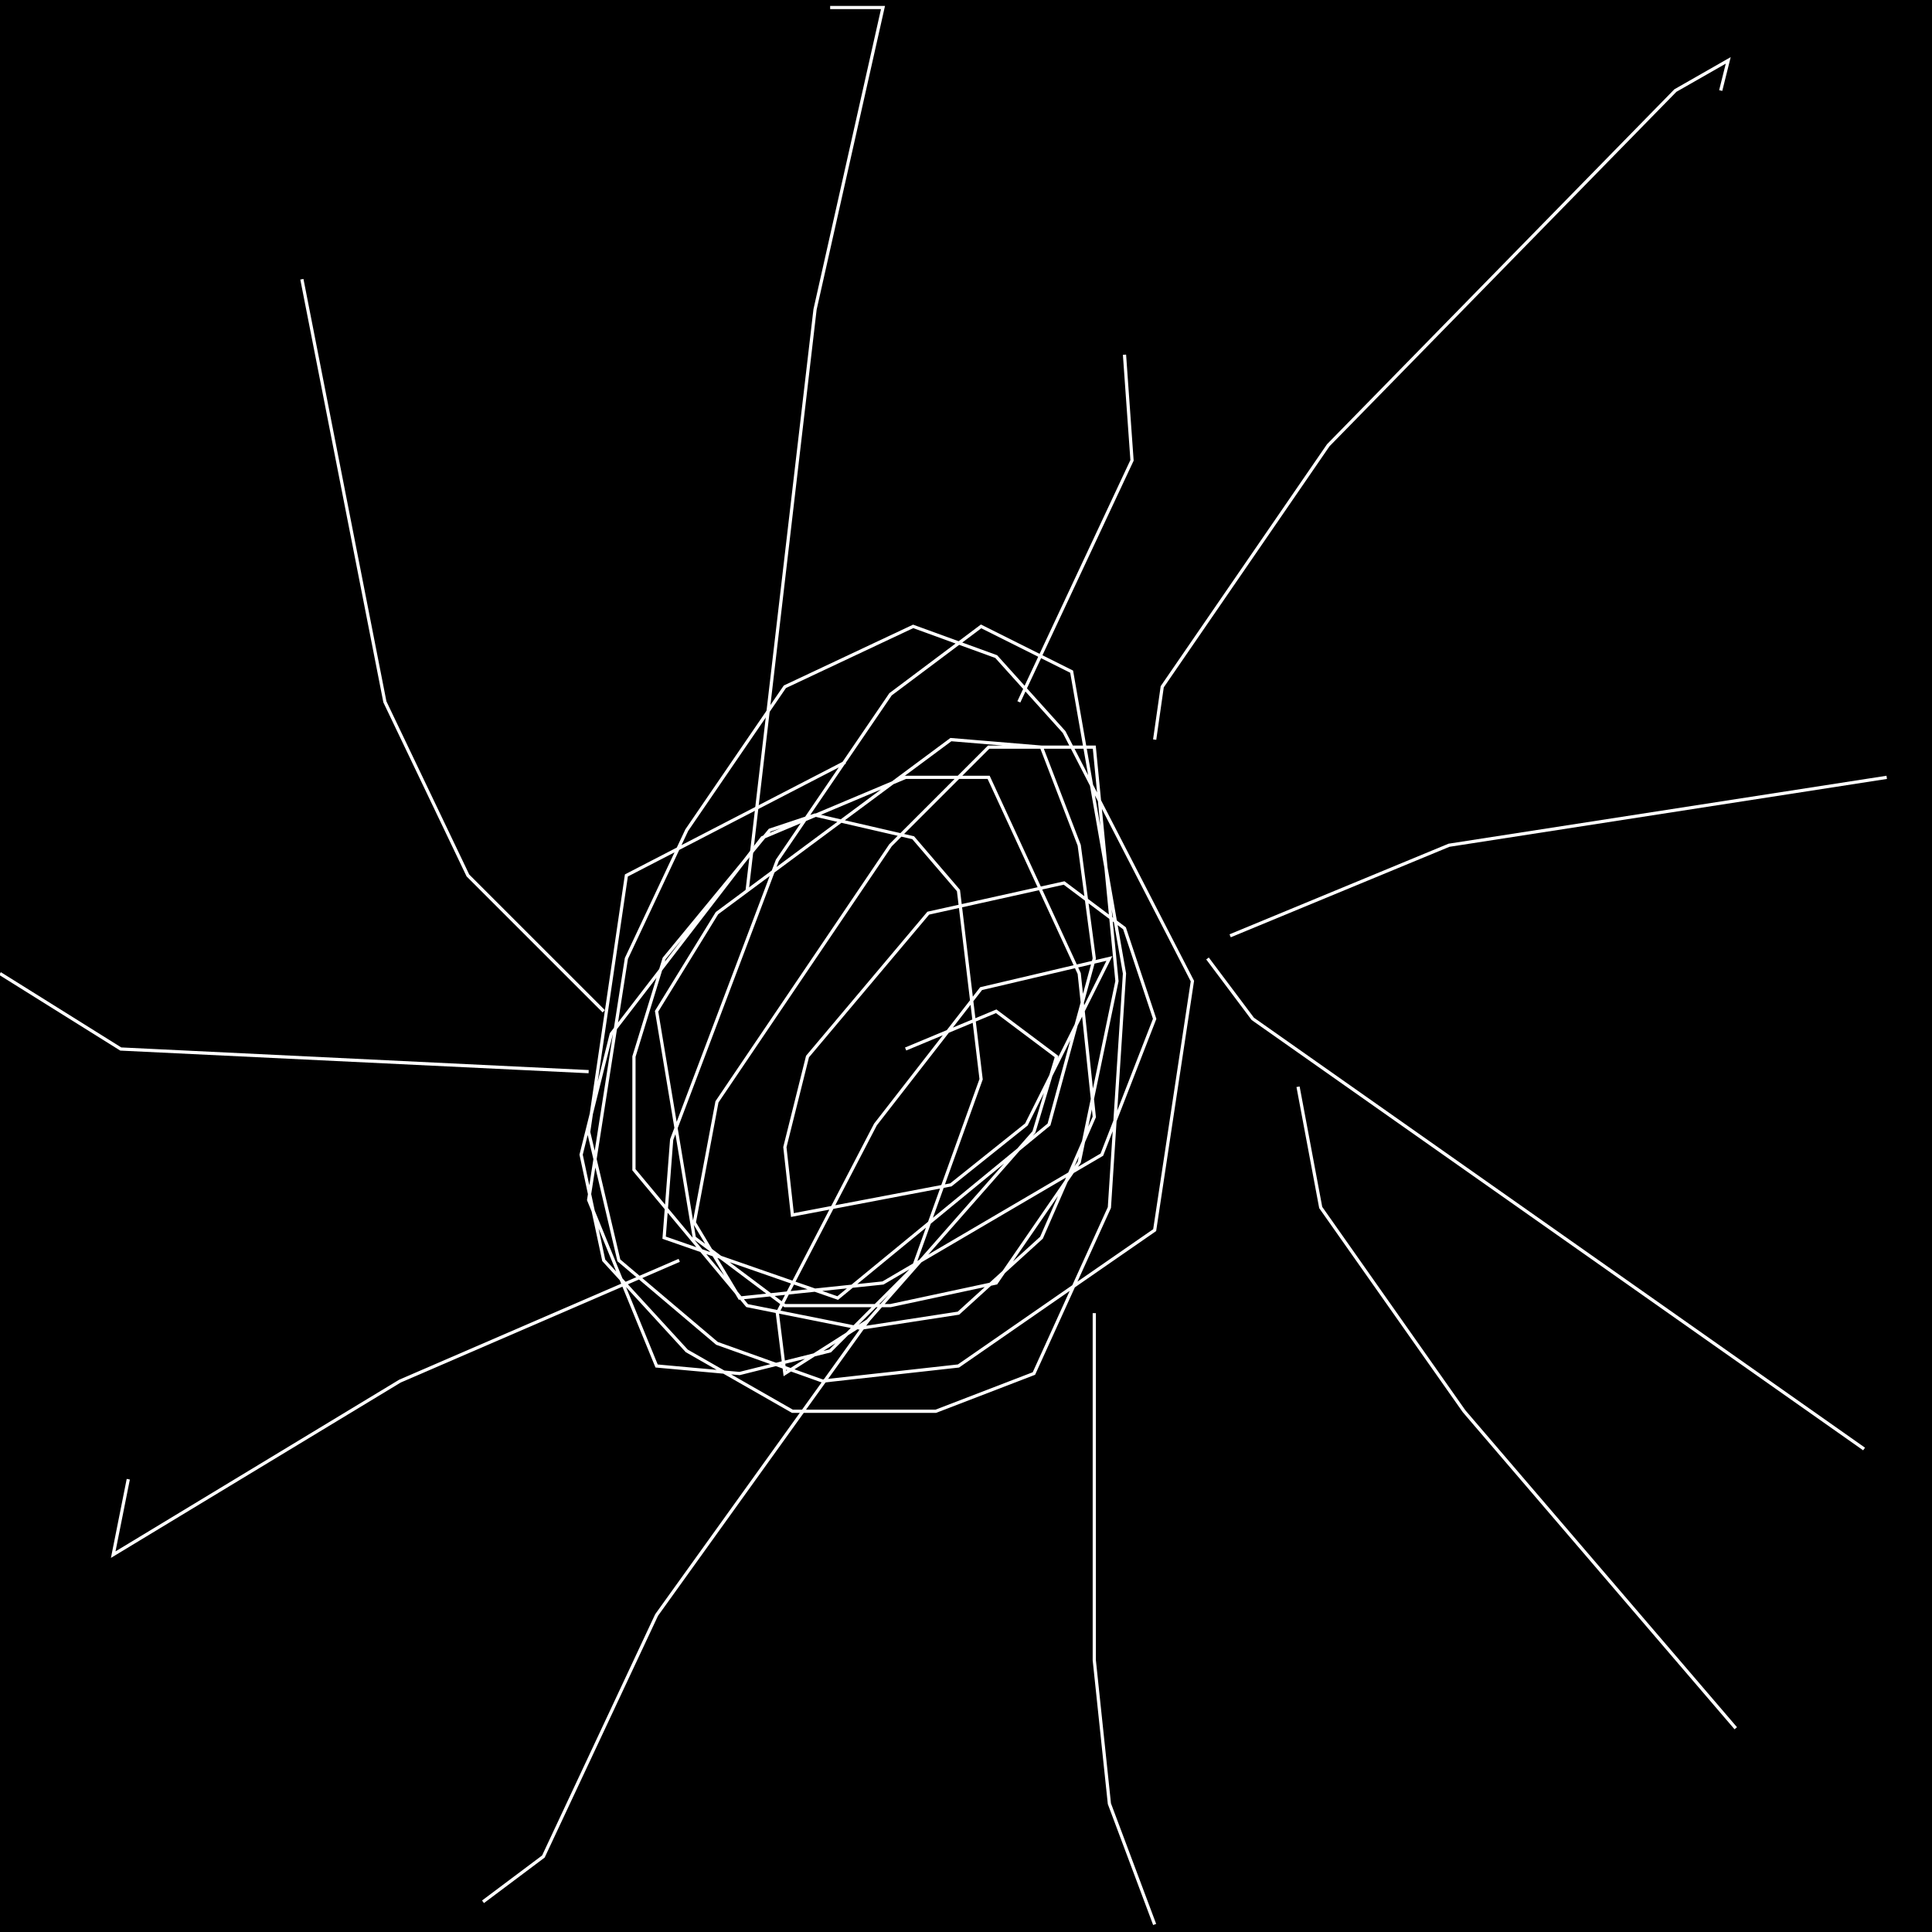 <?xml version="1.0" encoding="UTF-8" standalone="no"?>
<!--Created with ndjsontosvg (https:https://github.com/thompson318/ndjsontosvg) 
	from the simplified Google quickdraw data set. key_id = 4831278832549888-->
<svg width="600" height="600"
	xmlns="http://www.w3.org/2000/svg">
	xmlns:ndjsontosvg="https://github.com/thompson318/ndjsontosvg"
	xmlns:quickdraw="https://quickdraw.withgoogle.com/data"
	xmlns:scikit-surgery="https://doi.org/10.1007/s11548-020-02180-5">

	<rect width="100%" height="100%" fill="black" />
	<path d = "M 262.50 236.72 L 194.53 271.88 L 182.81 351.56 L 192.19 391.41 L 222.66 417.19 L 255.47 428.91 L 297.66 424.22 L 358.59 382.03 L 370.31 304.69 L 330.47 227.34 L 309.38 203.91 L 283.59 194.53 L 243.75 213.28 L 213.28 257.81 L 194.53 297.66 L 182.81 372.66 L 203.91 424.22 L 229.69 426.56 L 257.81 419.53 L 283.59 393.75 L 304.69 335.16 L 297.66 276.56 L 283.59 260.16 L 253.12 253.12 L 239.06 257.81 L 206.25 297.66 L 196.88 328.12 L 196.88 363.28 L 232.03 405.47 L 267.19 412.50 L 297.66 407.81 L 323.44 384.38 L 339.84 346.88 L 335.16 302.34 L 307.03 241.41 L 281.25 241.41 L 236.72 260.16 L 189.84 321.09 L 180.47 358.59 L 187.50 391.41 L 213.28 419.53 L 246.09 438.28 L 290.62 438.28 L 321.09 426.56 L 344.53 375.00 L 349.22 302.34 L 332.81 208.59 L 304.69 194.53 L 276.56 215.62 L 241.41 267.19 L 208.59 353.91 L 206.25 384.38 L 260.16 403.12 L 325.78 349.22 L 339.84 297.66 L 335.16 262.50 L 323.44 232.03 L 295.31 229.69 L 222.66 283.59 L 203.91 314.06 L 215.62 384.38 L 243.75 405.47 L 276.56 405.47 L 309.38 398.44 L 335.16 360.94 L 346.88 304.69 L 339.84 232.03 L 307.03 232.03 L 276.56 262.50 L 222.66 342.19 L 215.62 379.69 L 229.69 403.12 L 274.22 398.44 L 342.19 358.59 L 358.59 316.41 L 349.22 288.28 L 330.47 274.22 L 288.28 283.59 L 250.78 328.12 L 243.75 356.25 L 246.09 377.34 L 295.31 367.97 L 318.75 349.22 L 344.53 297.66 L 304.69 307.03 L 271.88 349.22 L 241.41 407.81 L 243.75 426.56 L 269.53 410.16 L 321.09 351.56 L 328.12 328.12 L 309.38 314.06 L 281.25 325.78" stroke="white" fill="transparent"/>
	<path d = "M 358.59 229.69 L 360.94 213.28 L 412.50 138.28 L 520.31 28.12 L 536.72 18.75 L 534.38 28.12" stroke="white" fill="transparent"/>
	<path d = "M 375.00 297.66 L 389.06 316.41 L 578.91 450.00" stroke="white" fill="transparent"/>
	<path d = "M 339.84 407.81 L 339.84 515.62 L 344.53 560.16 L 358.59 597.66" stroke="white" fill="transparent"/>
	<path d = "M 269.53 410.16 L 203.91 501.56 L 168.75 576.56 L 150.00 590.62" stroke="white" fill="transparent"/>
	<path d = "M 210.94 391.41 L 124.22 428.91 L 35.16 482.81 L 39.84 459.38" stroke="white" fill="transparent"/>
	<path d = "M 182.81 332.81 L 37.50 325.78 L 0.00 302.34" stroke="white" fill="transparent"/>
	<path d = "M 187.50 314.06 L 145.31 271.88 L 119.53 217.97 L 93.75 86.72" stroke="white" fill="transparent"/>
	<path d = "M 232.03 276.56 L 253.12 96.09 L 274.22 2.34 L 257.81 2.34" stroke="white" fill="transparent"/>
	<path d = "M 316.41 217.97 L 351.56 142.97 L 349.22 110.16" stroke="white" fill="transparent"/>
	<path d = "M 382.03 290.62 L 450.00 262.50 L 585.94 241.41" stroke="white" fill="transparent"/>
	<path d = "M 403.12 337.50 L 410.16 375.00 L 454.69 438.28 L 539.06 536.72" stroke="white" fill="transparent"/>
</svg>